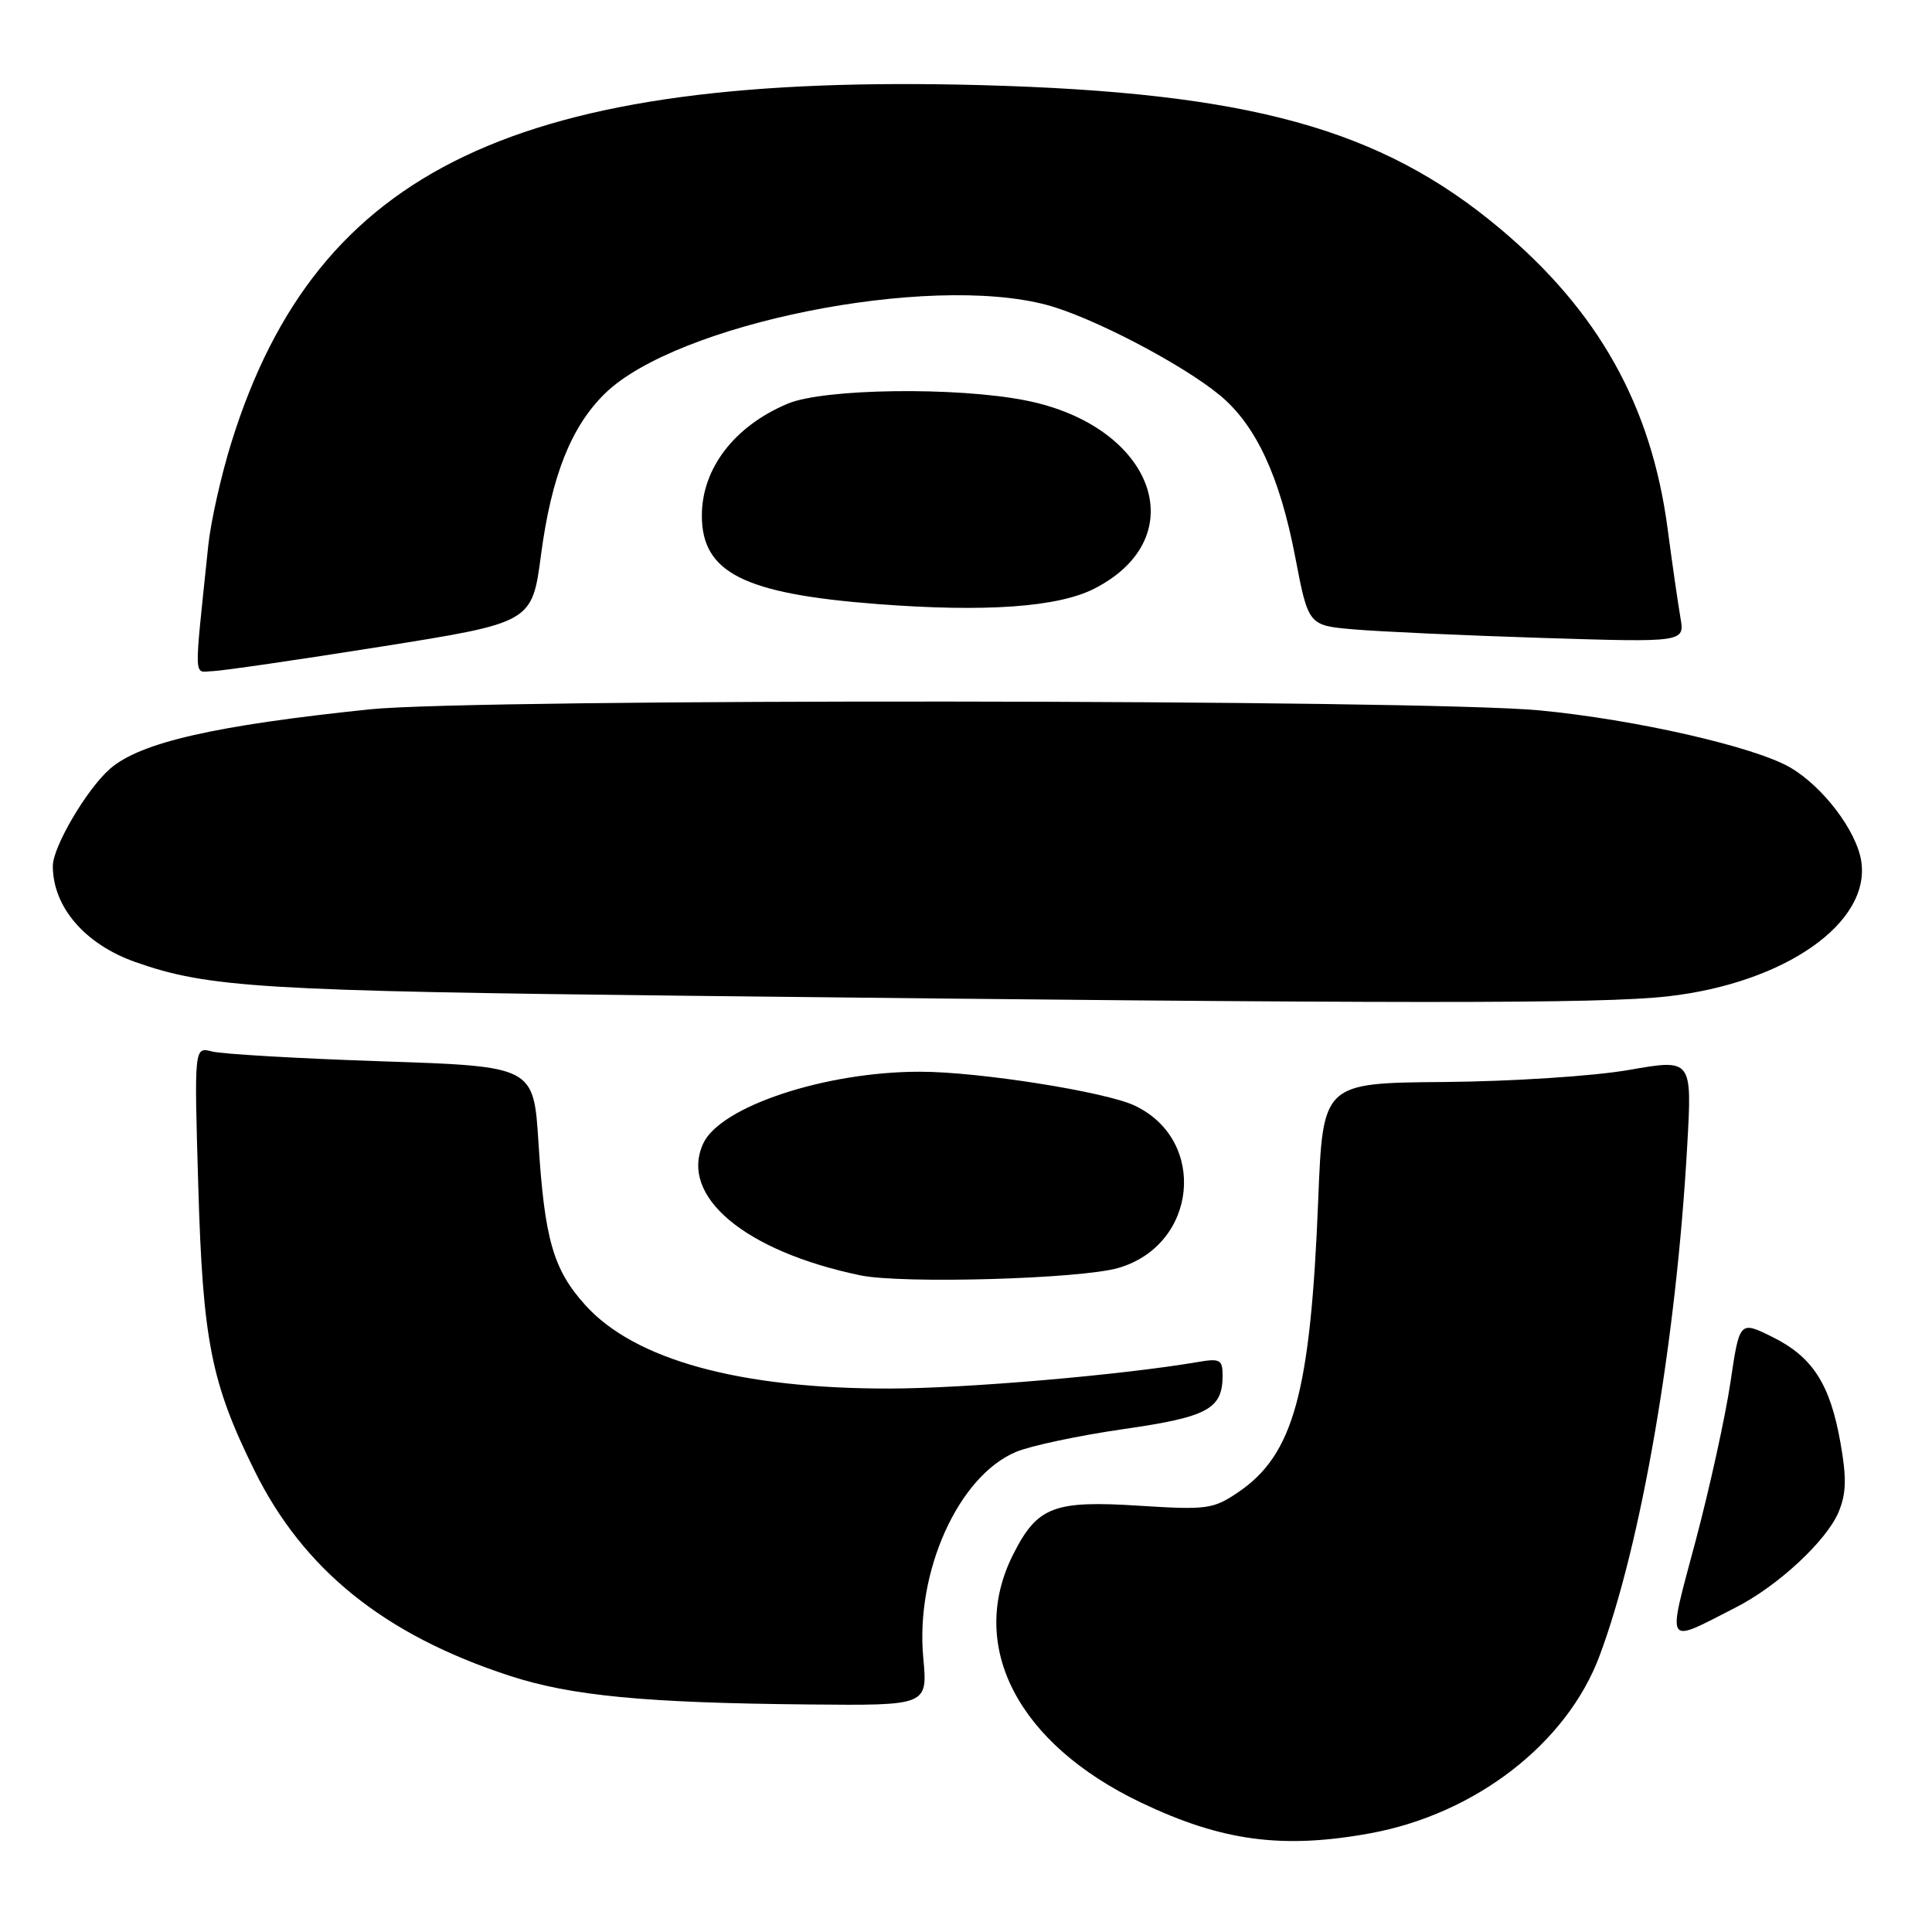 <?xml version="1.0" encoding="UTF-8" standalone="no"?>
<!DOCTYPE svg PUBLIC "-//W3C//DTD SVG 1.1//EN" "http://www.w3.org/Graphics/SVG/1.1/DTD/svg11.dtd" >
<svg xmlns="http://www.w3.org/2000/svg" xmlns:xlink="http://www.w3.org/1999/xlink" version="1.1" viewBox="0 0 256 256">
 <g >
 <path fill="currentColor"
d=" M 181.57 242.92 C 195.50 240.37 207.61 231.01 211.94 219.43 C 217.48 204.62 222.10 177.80 223.56 151.90 C 224.22 140.31 224.22 140.31 215.86 141.77 C 211.19 142.59 200.39 143.29 191.40 143.37 C 175.29 143.50 175.29 143.50 174.67 159.00 C 173.65 184.62 171.40 192.79 164.01 197.77 C 160.75 199.97 159.87 200.08 151.01 199.52 C 139.62 198.79 137.45 199.62 134.25 205.97 C 128.14 218.07 134.83 231.05 151.21 238.86 C 161.91 243.97 169.94 245.04 181.57 242.92 Z  M 122.34 219.69 C 121.27 208.28 126.99 195.57 134.64 192.38 C 136.57 191.57 142.95 190.22 148.82 189.37 C 160.05 187.76 162.00 186.71 162.00 182.26 C 162.00 180.16 161.65 179.97 158.75 180.47 C 148.62 182.20 127.96 183.98 117.84 183.99 C 98.02 184.01 84.12 180.19 77.57 172.95 C 73.31 168.23 72.16 164.25 71.35 151.40 C 70.71 141.30 70.71 141.30 50.61 140.63 C 39.55 140.26 29.43 139.67 28.11 139.33 C 25.73 138.70 25.73 138.70 26.27 157.10 C 26.87 177.65 27.96 183.18 33.70 194.82 C 40.19 207.98 50.91 216.62 67.50 222.04 C 75.66 224.71 85.44 225.65 107.21 225.85 C 122.92 226.00 122.92 226.00 122.34 219.69 Z  M 230.01 212.99 C 235.57 210.16 242.03 204.16 243.62 200.36 C 244.64 197.92 244.70 195.86 243.88 191.23 C 242.51 183.41 240.19 179.80 234.86 177.16 C 230.50 175.00 230.50 175.00 229.28 183.25 C 228.60 187.79 226.53 197.20 224.68 204.17 C 220.87 218.48 220.49 217.85 230.01 212.99 Z  M 148.19 168.01 C 158.65 164.97 160.05 151.10 150.36 146.50 C 146.50 144.67 129.71 142.01 121.93 142.01 C 109.37 141.99 95.41 146.62 93.17 151.54 C 89.99 158.51 98.69 165.80 114.00 168.99 C 119.56 170.14 143.17 169.47 148.19 168.01 Z  M 221.00 132.02 C 236.51 130.26 247.92 122.27 246.62 114.08 C 245.98 110.07 241.56 104.25 237.25 101.72 C 232.53 98.95 216.68 95.34 204.00 94.13 C 188.47 92.65 63.00 92.54 49.00 93.99 C 28.46 96.13 18.62 98.37 14.60 101.85 C 11.53 104.51 7.00 112.20 7.00 114.75 C 7.00 120.17 11.24 125.11 17.92 127.47 C 27.58 130.88 34.68 131.31 91.50 131.95 C 186.06 133.02 212.10 133.03 221.00 132.02 Z  M 50.50 85.68 C 70.50 82.50 70.50 82.50 71.69 73.50 C 73.07 63.09 75.67 56.54 80.15 52.15 C 89.63 42.89 122.91 36.20 138.68 40.40 C 144.66 41.99 156.58 48.21 161.61 52.35 C 166.40 56.30 169.57 63.09 171.62 73.79 C 173.36 82.88 173.36 82.88 179.43 83.40 C 182.77 83.69 193.99 84.20 204.37 84.53 C 223.25 85.12 223.25 85.12 222.66 81.81 C 222.35 79.99 221.58 74.71 220.97 70.07 C 218.81 53.73 211.79 41.18 198.65 30.20 C 182.90 17.03 165.49 12.24 129.97 11.28 C 68.63 9.63 42.03 22.28 30.70 58.50 C 29.32 62.90 27.93 69.09 27.60 72.25 C 25.68 90.70 25.62 89.01 28.18 88.93 C 29.46 88.89 39.50 87.43 50.50 85.68 Z  M 145.00 78.00 C 158.35 71.19 152.93 56.41 135.86 53.05 C 126.67 51.24 109.18 51.48 104.40 53.48 C 97.32 56.44 93.00 62.06 93.00 68.32 C 93.00 75.88 98.55 78.68 116.24 80.04 C 130.57 81.14 140.18 80.46 145.00 78.00 Z "/>
</g>
</svg>
